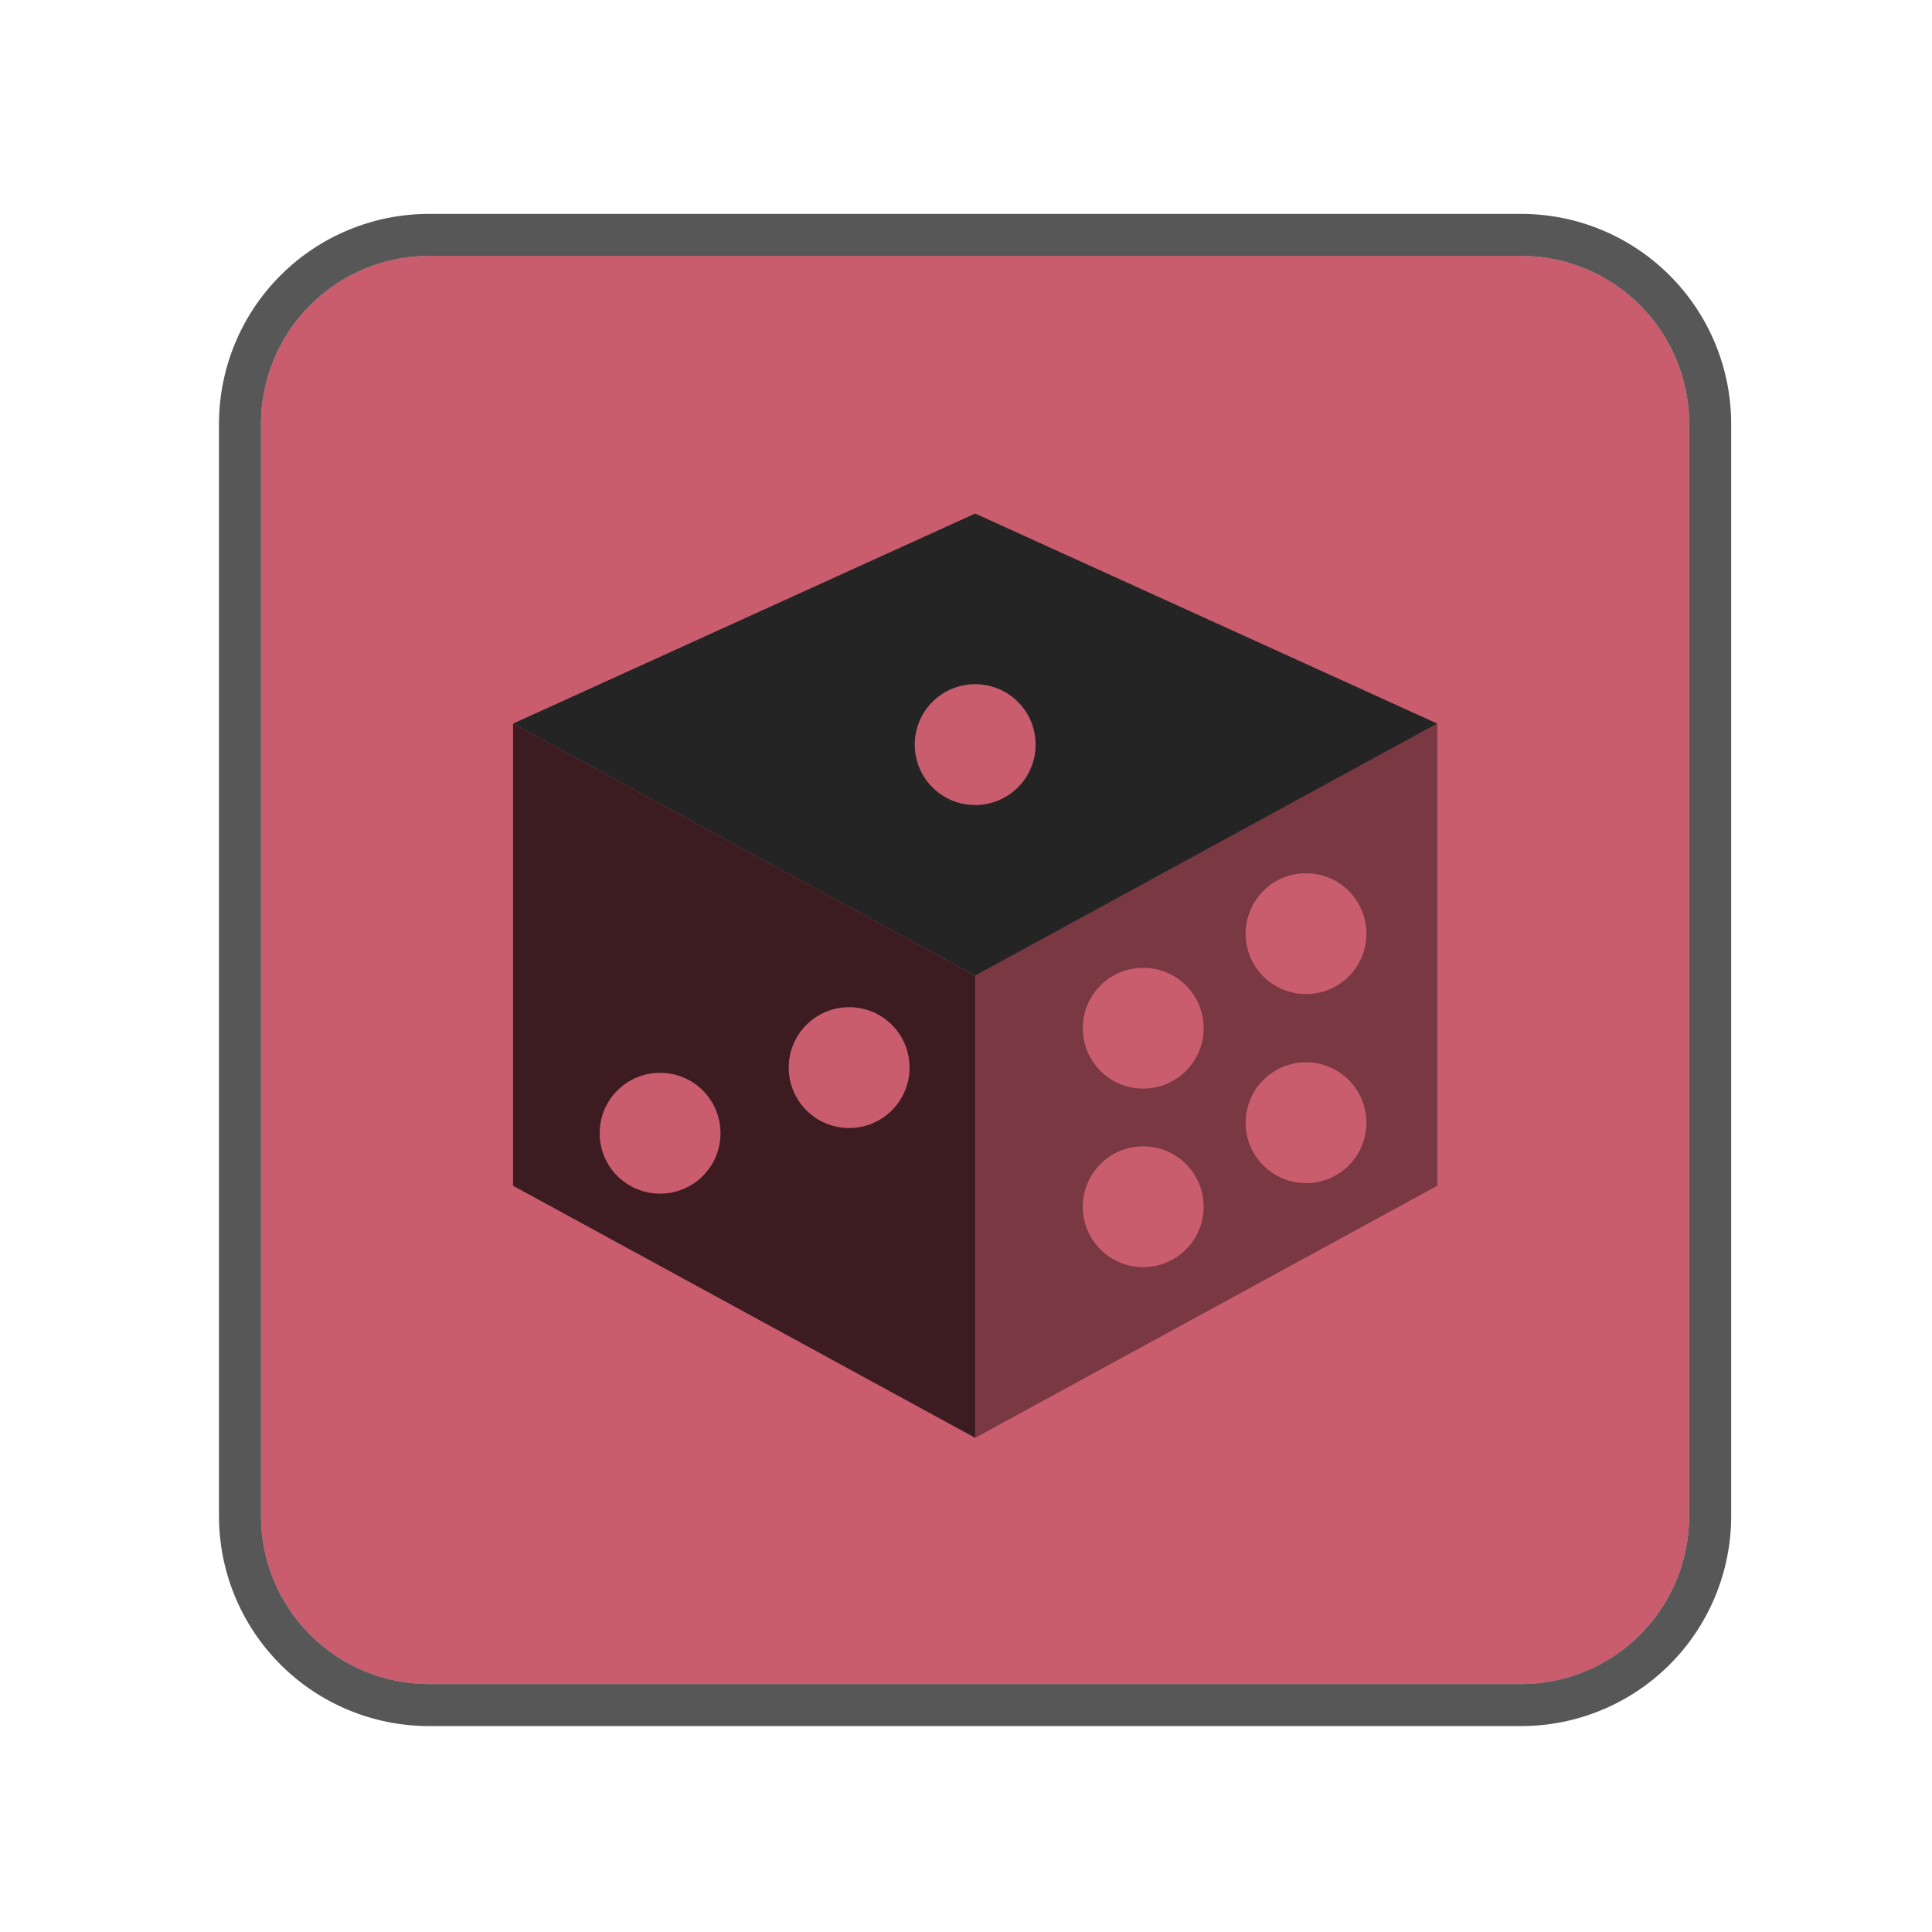 <?xml version="1.0" encoding="UTF-8" standalone="no"?><!DOCTYPE svg PUBLIC "-//W3C//DTD SVG 1.1//EN" "http://www.w3.org/Graphics/SVG/1.1/DTD/svg11.dtd"><svg width="23px" height="23px" version="1.1" xmlns="http://www.w3.org/2000/svg" xmlns:xlink="http://www.w3.org/1999/xlink" xml:space="preserve" xmlns:serif="http://www.serif.com/" style="fill-rule:evenodd;clip-rule:evenodd;stroke-linejoin:round;stroke-miterlimit:2;"><g transform="matrix(1.211,0,0,1.211,-271.158,-286.895)"><g><rect id="modulator_chaos" x="224" y="237" width="19" height="19" style="fill:none;"/><g id="modulator_chaos1" serif:id="modulator_chaos"><g transform="matrix(0.936,0,0,0.936,224.606,15.719)"><g id="Modulator-Shape" serif:id="Modulator Shape"><g id="Modulator-Shape1" serif:id="Modulator Shape"><path d="M15.235,239C15.703,239 16.152,239.186 16.483,239.517C16.814,239.848 17,240.297 17,240.765L17,252.235C17,252.703 16.814,253.152 16.483,253.483C16.152,253.814 15.703,254 15.235,254L3.765,254C3.297,254 2.848,253.814 2.517,253.483C2.186,253.152 2,252.703 2,252.235L2,240.765C2,240.297 2.186,239.848 2.517,239.517C2.848,239.186 3.297,239 3.765,239L15.235,239Z" style="fill:rgb(201,93,110);"/><path d="M15.235,238.559C15.82,238.559 16.381,238.791 16.795,239.205C17.209,239.619 17.441,240.18 17.441,240.765L17.441,252.235C17.441,252.82 17.209,253.381 16.795,253.795C16.381,254.209 15.82,254.441 15.235,254.441L3.765,254.441C3.18,254.441 2.619,254.209 2.205,253.795C1.791,253.381 1.559,252.82 1.559,252.235L1.559,240.765C1.559,240.18 1.791,239.619 2.205,239.205C2.619,238.791 3.18,238.559 3.765,238.559L15.235,238.559ZM15.235,239L3.765,239C3.297,239 2.848,239.186 2.517,239.517C2.186,239.848 2,240.297 2,240.765L2,252.235C2,252.703 2.186,253.152 2.517,253.483C2.848,253.814 3.297,254 3.765,254L15.235,254C15.703,254 16.152,253.814 16.483,253.483C16.814,253.152 17,252.703 17,252.235L17,240.765C17,240.297 16.814,239.848 16.483,239.517C16.152,239.186 15.703,239 15.235,239Z" style="fill-opacity:0.66;"/></g></g></g><g id="rect3009" transform="matrix(0.826,0,0,0.826,227.304,240.304)"><path d="M2,4.5L2,10L7.5,13L7.5,7.5L2,4.5ZM6,7.875C6.398,7.875 6.719,8.196 6.719,8.594C6.719,8.991 6.398,9.313 6,9.313C5.602,9.313 5.281,8.991 5.281,8.594C5.281,8.196 5.602,7.875 6,7.875ZM3.75,8.656C4.148,8.656 4.469,8.977 4.469,9.375C4.469,9.773 4.148,10.094 3.75,10.094C3.352,10.094 3.031,9.773 3.031,9.375C3.031,8.977 3.352,8.656 3.75,8.656Z" style="fill-opacity:0.7;fill-rule:nonzero;"/></g><g id="path3012" transform="matrix(0.826,0,0,0.826,227.304,240.304)"><path d="M13,4.5L7.5,7.5L7.5,13L13,10L13,4.5ZM11.438,6.281C11.835,6.281 12.156,6.602 12.156,7C12.156,7.398 11.835,7.719 11.438,7.719C11.04,7.719 10.719,7.398 10.719,7C10.719,6.602 11.04,6.281 11.438,6.281ZM9.5,7.406C9.898,7.406 10.219,7.727 10.219,8.125C10.219,8.523 9.898,8.844 9.5,8.844C9.102,8.844 8.781,8.523 8.781,8.125C8.781,7.727 9.102,7.406 9.5,7.406ZM11.438,8.531C11.835,8.531 12.156,8.852 12.156,9.25C12.156,9.648 11.835,9.969 11.438,9.969C11.04,9.969 10.719,9.648 10.719,9.25C10.719,8.852 11.04,8.531 11.438,8.531ZM9.5,9.531C9.898,9.531 10.219,9.852 10.219,10.25C10.219,10.648 9.898,10.969 9.5,10.969C9.102,10.969 8.781,10.648 8.781,10.25C8.781,9.852 9.102,9.531 9.5,9.531Z" style="fill-opacity:0.4;fill-rule:nonzero;"/></g><g id="path3014" transform="matrix(0.826,0,0,0.826,227.304,240.304)"><path d="M7.5,2L2,4.5L7.5,7.5L13,4.5L7.5,2ZM7.5,4.031C7.898,4.031 8.219,4.352 8.219,4.75C8.219,5.148 7.898,5.469 7.5,5.469C7.102,5.469 6.781,5.148 6.781,4.75C6.781,4.352 7.102,4.031 7.5,4.031Z" style="fill:rgb(36,36,36);fill-rule:nonzero;"/></g></g></g></g></svg>